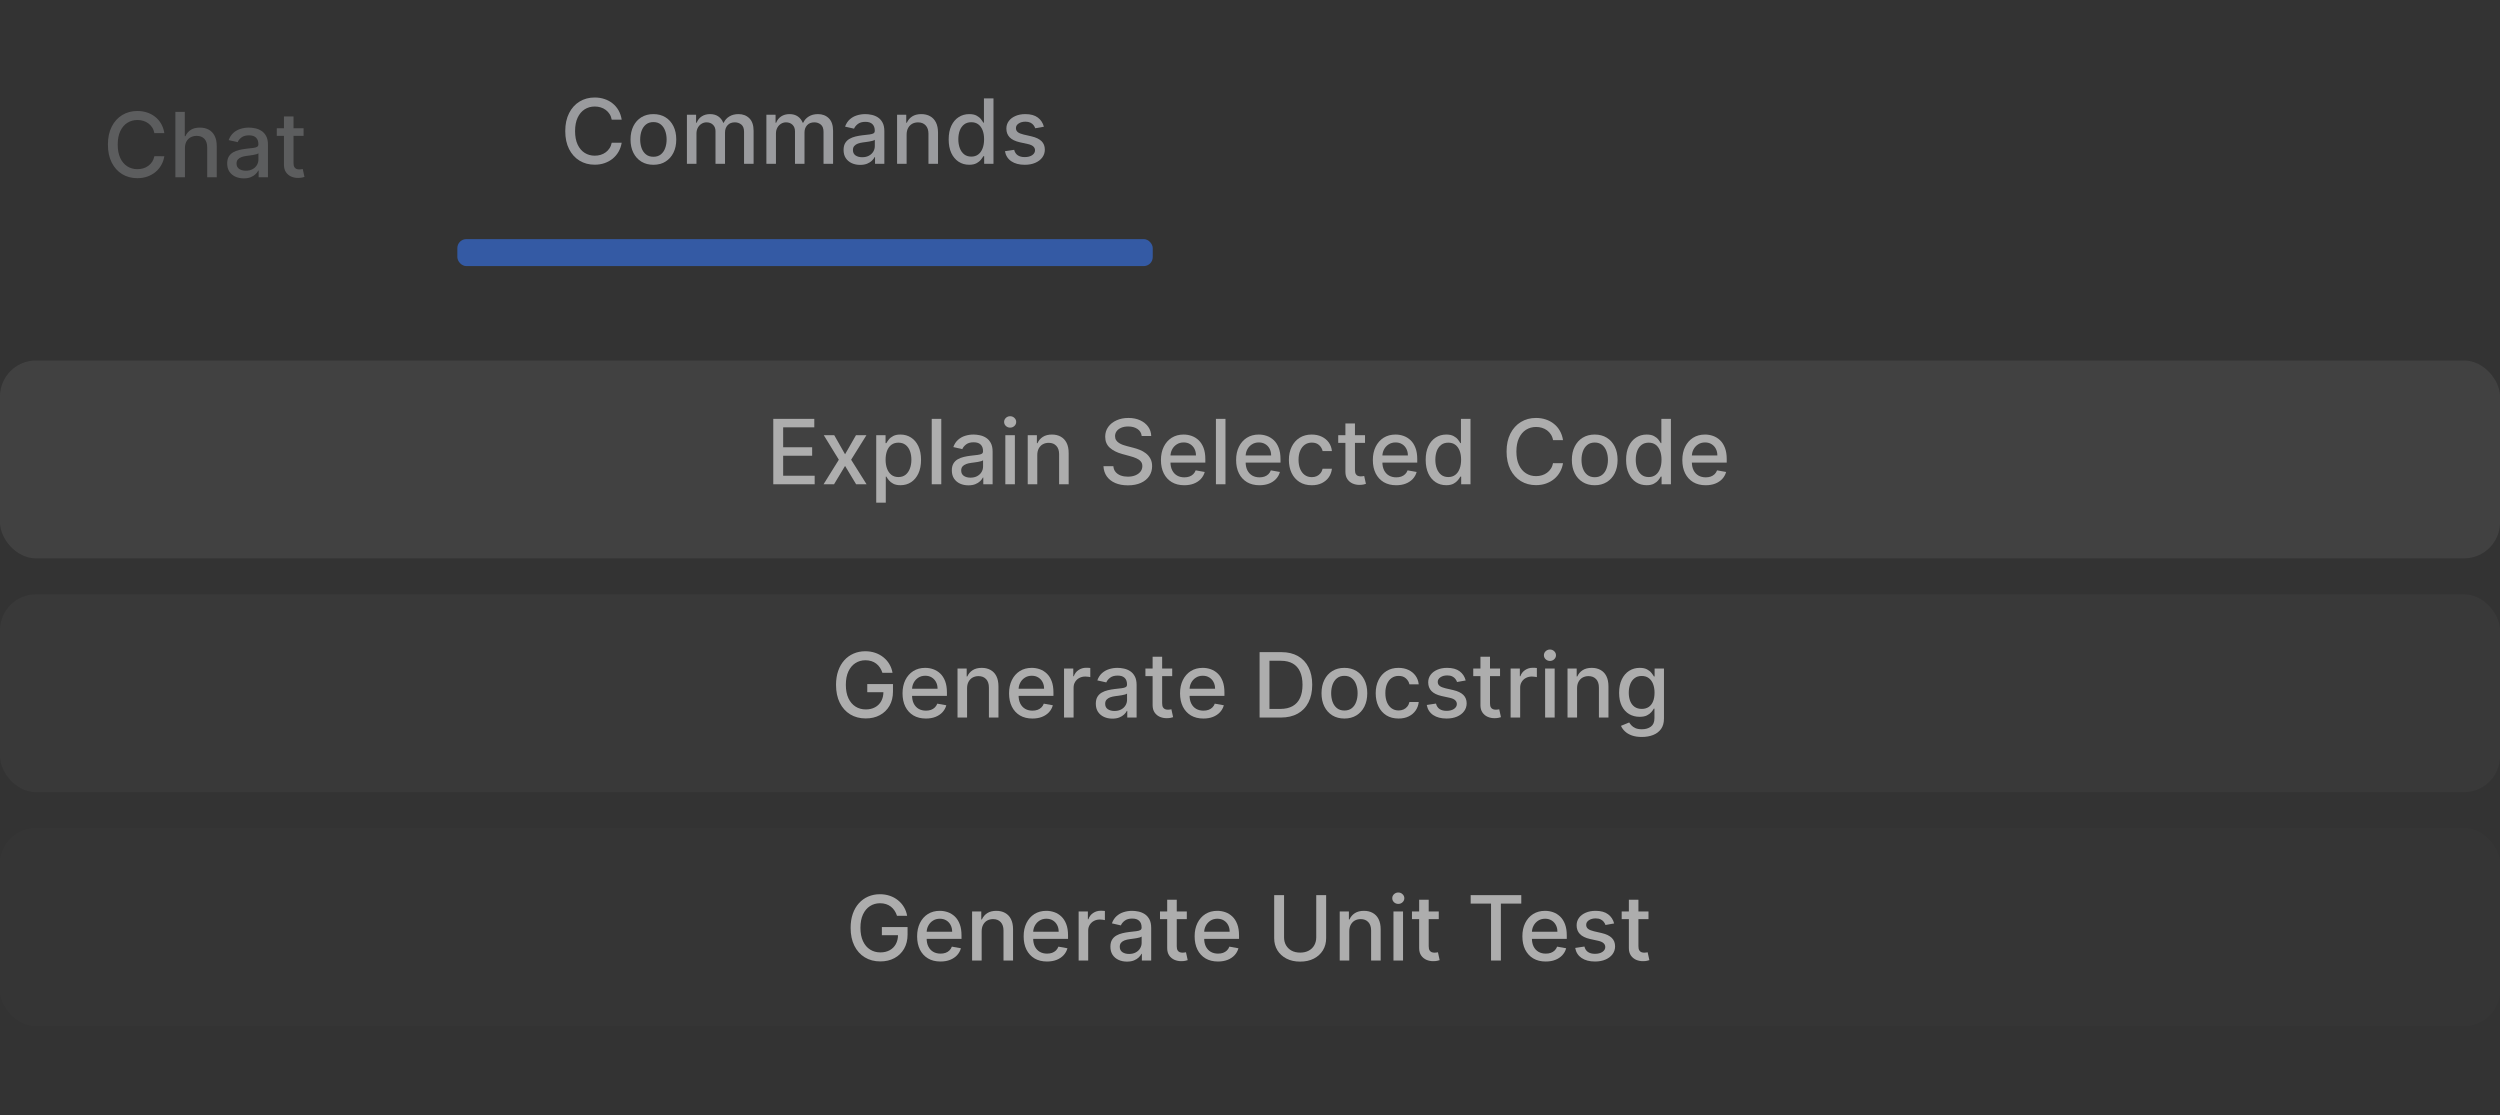 <svg width="278" height="124" viewBox="0 0 278 124" fill="none" xmlns="http://www.w3.org/2000/svg">
<rect x="0" y="0" width="278" height="124" fill="#333333" stroke="none"/>
<g opacity="0.6">
<g opacity="0.4">
<path d="M18.275 14.807H17.167C17.124 14.57 17.045 14.362 16.929 14.182C16.813 14.002 16.671 13.849 16.503 13.724C16.335 13.598 16.146 13.503 15.938 13.44C15.732 13.376 15.513 13.344 15.281 13.344C14.862 13.344 14.487 13.449 14.155 13.66C13.826 13.87 13.566 14.179 13.374 14.586C13.185 14.994 13.09 15.491 13.09 16.078C13.09 16.67 13.185 17.169 13.374 17.576C13.566 17.984 13.828 18.291 14.159 18.5C14.491 18.708 14.863 18.812 15.278 18.812C15.507 18.812 15.725 18.782 15.931 18.72C16.139 18.656 16.328 18.563 16.496 18.439C16.664 18.316 16.806 18.166 16.922 17.988C17.04 17.808 17.122 17.603 17.167 17.371L18.275 17.374C18.216 17.732 18.101 18.061 17.93 18.361C17.762 18.66 17.546 18.918 17.28 19.136C17.018 19.351 16.717 19.518 16.379 19.636C16.04 19.755 15.671 19.814 15.271 19.814C14.641 19.814 14.08 19.665 13.587 19.366C13.095 19.066 12.707 18.636 12.423 18.077C12.141 17.518 12 16.852 12 16.078C12 15.301 12.142 14.635 12.426 14.079C12.71 13.52 13.098 13.091 13.591 12.793C14.083 12.492 14.643 12.342 15.271 12.342C15.656 12.342 16.016 12.398 16.35 12.509C16.686 12.618 16.988 12.779 17.256 12.992C17.523 13.203 17.745 13.461 17.92 13.766C18.095 14.069 18.213 14.416 18.275 14.807Z" fill="#DFE1E6"/>
<path d="M20.564 16.476V19.714H19.503V12.442H20.55V15.148H20.618C20.746 14.854 20.941 14.621 21.204 14.448C21.466 14.275 21.81 14.189 22.233 14.189C22.608 14.189 22.934 14.266 23.214 14.42C23.495 14.573 23.713 14.803 23.867 15.108C24.023 15.412 24.101 15.79 24.101 16.245V19.714H23.04V16.373C23.04 15.973 22.937 15.662 22.731 15.442C22.525 15.22 22.238 15.108 21.871 15.108C21.62 15.108 21.395 15.162 21.197 15.268C21 15.375 20.845 15.531 20.731 15.737C20.62 15.941 20.564 16.187 20.564 16.476Z" fill="#DFE1E6"/>
<path d="M27.106 19.835C26.76 19.835 26.448 19.771 26.168 19.643C25.889 19.513 25.667 19.325 25.504 19.079C25.343 18.832 25.263 18.531 25.263 18.173C25.263 17.865 25.322 17.612 25.44 17.413C25.558 17.214 25.718 17.057 25.92 16.941C26.121 16.825 26.346 16.737 26.594 16.678C26.843 16.619 27.096 16.574 27.354 16.543C27.681 16.505 27.946 16.474 28.15 16.451C28.353 16.425 28.501 16.383 28.594 16.326C28.686 16.27 28.732 16.177 28.732 16.049V16.025C28.732 15.715 28.645 15.474 28.469 15.304C28.297 15.133 28.038 15.048 27.695 15.048C27.338 15.048 27.056 15.127 26.85 15.286C26.646 15.442 26.506 15.616 26.427 15.808L25.43 15.581C25.548 15.249 25.721 14.982 25.948 14.778C26.178 14.572 26.442 14.423 26.74 14.331C27.038 14.236 27.352 14.189 27.681 14.189C27.899 14.189 28.13 14.215 28.373 14.267C28.62 14.317 28.849 14.409 29.062 14.544C29.278 14.679 29.454 14.872 29.591 15.123C29.729 15.371 29.797 15.694 29.797 16.092V19.714H28.761V18.969H28.718C28.649 19.106 28.546 19.241 28.409 19.373C28.272 19.506 28.095 19.616 27.88 19.704C27.664 19.791 27.406 19.835 27.106 19.835ZM27.337 18.983C27.63 18.983 27.881 18.925 28.089 18.809C28.3 18.693 28.46 18.541 28.569 18.354C28.68 18.165 28.736 17.962 28.736 17.747V17.044C28.698 17.082 28.624 17.117 28.515 17.15C28.409 17.181 28.287 17.208 28.15 17.232C28.012 17.253 27.879 17.273 27.748 17.292C27.618 17.309 27.509 17.323 27.422 17.335C27.216 17.361 27.027 17.405 26.857 17.466C26.689 17.528 26.554 17.617 26.452 17.733C26.353 17.846 26.303 17.998 26.303 18.187C26.303 18.45 26.4 18.649 26.594 18.784C26.788 18.916 27.036 18.983 27.337 18.983Z" fill="#DFE1E6"/>
<path d="M33.758 14.26V15.112H30.778V14.26H33.758ZM31.577 12.953H32.639V18.113C32.639 18.319 32.67 18.474 32.731 18.578C32.793 18.68 32.872 18.75 32.969 18.788C33.069 18.823 33.177 18.841 33.293 18.841C33.378 18.841 33.452 18.835 33.516 18.823C33.58 18.811 33.63 18.802 33.666 18.795L33.857 19.672C33.796 19.695 33.708 19.719 33.594 19.743C33.481 19.769 33.339 19.783 33.168 19.785C32.889 19.79 32.629 19.74 32.387 19.636C32.146 19.532 31.95 19.371 31.801 19.153C31.652 18.935 31.577 18.662 31.577 18.333V12.953Z" fill="#DFE1E6"/>
</g>
<path d="M69.132 13.307H68.024C67.982 13.07 67.902 12.862 67.786 12.682C67.67 12.502 67.528 12.349 67.36 12.224C67.192 12.098 67.004 12.003 66.796 11.94C66.59 11.876 66.371 11.844 66.139 11.844C65.72 11.844 65.344 11.949 65.013 12.16C64.684 12.37 64.424 12.679 64.232 13.086C64.042 13.494 63.948 13.991 63.948 14.578C63.948 15.17 64.042 15.669 64.232 16.076C64.424 16.484 64.685 16.791 65.016 17C65.348 17.208 65.721 17.312 66.135 17.312C66.365 17.312 66.583 17.282 66.788 17.22C66.997 17.156 67.185 17.063 67.353 16.939C67.521 16.816 67.663 16.666 67.779 16.488C67.898 16.308 67.979 16.103 68.024 15.871L69.132 15.874C69.073 16.232 68.958 16.561 68.788 16.861C68.62 17.16 68.403 17.418 68.138 17.636C67.875 17.851 67.575 18.018 67.236 18.136C66.897 18.255 66.528 18.314 66.128 18.314C65.498 18.314 64.937 18.165 64.445 17.866C63.952 17.566 63.564 17.136 63.28 16.577C62.998 16.018 62.857 15.352 62.857 14.578C62.857 13.801 62.999 13.135 63.284 12.579C63.568 12.02 63.956 11.591 64.448 11.293C64.941 10.992 65.501 10.842 66.128 10.842C66.514 10.842 66.874 10.898 67.208 11.009C67.544 11.118 67.846 11.279 68.113 11.492C68.381 11.703 68.602 11.961 68.777 12.266C68.952 12.569 69.071 12.916 69.132 13.307Z" fill="#DFE1E6"/>
<path d="M72.658 18.324C72.146 18.324 71.7 18.207 71.319 17.973C70.938 17.738 70.642 17.411 70.431 16.989C70.22 16.568 70.115 16.075 70.115 15.512C70.115 14.946 70.22 14.451 70.431 14.027C70.642 13.604 70.938 13.275 71.319 13.04C71.7 12.806 72.146 12.689 72.658 12.689C73.169 12.689 73.615 12.806 73.996 13.04C74.378 13.275 74.674 13.604 74.884 14.027C75.095 14.451 75.2 14.946 75.2 15.512C75.2 16.075 75.095 16.568 74.884 16.989C74.674 17.411 74.378 17.738 73.996 17.973C73.615 18.207 73.169 18.324 72.658 18.324ZM72.661 17.433C72.993 17.433 73.267 17.346 73.485 17.17C73.703 16.995 73.864 16.762 73.968 16.471C74.075 16.18 74.128 15.859 74.128 15.508C74.128 15.16 74.075 14.841 73.968 14.55C73.864 14.256 73.703 14.02 73.485 13.843C73.267 13.665 72.993 13.576 72.661 13.576C72.327 13.576 72.05 13.665 71.83 13.843C71.612 14.02 71.45 14.256 71.344 14.55C71.24 14.841 71.188 15.16 71.188 15.508C71.188 15.859 71.24 16.18 71.344 16.471C71.45 16.762 71.612 16.995 71.83 17.17C72.05 17.346 72.327 17.433 72.661 17.433Z" fill="#DFE1E6"/>
<path d="M76.385 18.214V12.76H77.405V13.648H77.472C77.586 13.347 77.772 13.113 78.03 12.944C78.288 12.774 78.597 12.689 78.957 12.689C79.321 12.689 79.626 12.774 79.873 12.944C80.121 13.115 80.305 13.349 80.423 13.648H80.48C80.61 13.356 80.817 13.124 81.101 12.951C81.385 12.776 81.724 12.689 82.117 12.689C82.612 12.689 83.015 12.844 83.328 13.154C83.643 13.464 83.8 13.932 83.8 14.557V18.214H82.739V14.656C82.739 14.287 82.638 14.019 82.437 13.854C82.235 13.688 81.995 13.605 81.716 13.605C81.37 13.605 81.101 13.711 80.91 13.925C80.718 14.135 80.622 14.406 80.622 14.738V18.214H79.564V14.589C79.564 14.293 79.471 14.055 79.287 13.875C79.102 13.695 78.862 13.605 78.566 13.605C78.365 13.605 78.179 13.658 78.008 13.765C77.84 13.869 77.704 14.014 77.6 14.201C77.498 14.389 77.447 14.605 77.447 14.851V18.214H76.385Z" fill="#DFE1E6"/>
<path d="M85.223 18.214V12.76H86.243V13.648H86.31C86.424 13.347 86.609 13.113 86.868 12.944C87.126 12.774 87.434 12.689 87.794 12.689C88.159 12.689 88.464 12.774 88.711 12.944C88.959 13.115 89.143 13.349 89.261 13.648H89.318C89.448 13.356 89.655 13.124 89.939 12.951C90.223 12.776 90.562 12.689 90.955 12.689C91.45 12.689 91.853 12.844 92.166 13.154C92.481 13.464 92.638 13.932 92.638 14.557V18.214H91.576V14.656C91.576 14.287 91.476 14.019 91.275 13.854C91.073 13.688 90.833 13.605 90.554 13.605C90.208 13.605 89.939 13.711 89.748 13.925C89.556 14.135 89.46 14.406 89.46 14.738V18.214H88.402V14.589C88.402 14.293 88.309 14.055 88.125 13.875C87.94 13.695 87.7 13.605 87.404 13.605C87.203 13.605 87.017 13.658 86.846 13.765C86.678 13.869 86.542 14.014 86.438 14.201C86.336 14.389 86.285 14.605 86.285 14.851V18.214H85.223Z" fill="#DFE1E6"/>
<path d="M95.649 18.335C95.303 18.335 94.99 18.271 94.711 18.143C94.432 18.013 94.21 17.825 94.047 17.579C93.886 17.332 93.806 17.031 93.806 16.673C93.806 16.365 93.865 16.112 93.983 15.913C94.102 15.714 94.261 15.557 94.463 15.441C94.664 15.325 94.889 15.237 95.137 15.178C95.386 15.119 95.639 15.074 95.897 15.043C96.224 15.005 96.489 14.975 96.693 14.951C96.896 14.925 97.044 14.883 97.136 14.826C97.229 14.77 97.275 14.677 97.275 14.55V14.525C97.275 14.215 97.187 13.974 97.012 13.804C96.839 13.633 96.581 13.548 96.238 13.548C95.881 13.548 95.599 13.627 95.393 13.786C95.189 13.942 95.049 14.116 94.97 14.308L93.972 14.081C94.091 13.749 94.264 13.482 94.491 13.278C94.721 13.072 94.984 12.923 95.283 12.831C95.581 12.736 95.895 12.689 96.224 12.689C96.442 12.689 96.672 12.715 96.916 12.767C97.163 12.817 97.392 12.909 97.605 13.044C97.821 13.179 97.997 13.372 98.134 13.623C98.272 13.871 98.34 14.194 98.34 14.592V18.214H97.303V17.469H97.261C97.192 17.606 97.089 17.741 96.952 17.873C96.815 18.006 96.638 18.116 96.423 18.204C96.207 18.291 95.949 18.335 95.649 18.335ZM95.879 17.483C96.173 17.483 96.424 17.425 96.632 17.309C96.843 17.193 97.003 17.041 97.112 16.854C97.223 16.665 97.279 16.462 97.279 16.247V15.544C97.241 15.582 97.167 15.617 97.058 15.65C96.952 15.681 96.83 15.708 96.693 15.732C96.555 15.753 96.422 15.774 96.291 15.792C96.161 15.809 96.052 15.823 95.965 15.835C95.759 15.861 95.57 15.905 95.4 15.966C95.232 16.028 95.097 16.117 94.995 16.233C94.896 16.346 94.846 16.498 94.846 16.687C94.846 16.95 94.943 17.149 95.137 17.284C95.331 17.416 95.579 17.483 95.879 17.483Z" fill="#DFE1E6"/>
<path d="M100.816 14.976V18.214H99.755V12.76H100.774V13.648H100.841C100.967 13.359 101.163 13.127 101.431 12.951C101.701 12.776 102.04 12.689 102.45 12.689C102.822 12.689 103.147 12.767 103.426 12.923C103.706 13.077 103.922 13.307 104.076 13.612C104.23 13.917 104.307 14.295 104.307 14.745V18.214H103.245V14.873C103.245 14.477 103.142 14.168 102.936 13.946C102.73 13.721 102.448 13.608 102.088 13.608C101.841 13.608 101.623 13.662 101.431 13.768C101.241 13.875 101.091 14.031 100.98 14.237C100.871 14.441 100.816 14.687 100.816 14.976Z" fill="#DFE1E6"/>
<path d="M107.773 18.321C107.333 18.321 106.94 18.208 106.594 17.983C106.251 17.756 105.981 17.433 105.784 17.014C105.59 16.593 105.493 16.087 105.493 15.498C105.493 14.908 105.591 14.404 105.788 13.985C105.987 13.566 106.259 13.245 106.605 13.023C106.95 12.8 107.342 12.689 107.78 12.689C108.119 12.689 108.391 12.746 108.597 12.859C108.805 12.97 108.966 13.101 109.08 13.25C109.196 13.399 109.286 13.53 109.35 13.644H109.414V10.942H110.475V18.214H109.439V17.366H109.35C109.286 17.482 109.194 17.614 109.073 17.763C108.954 17.913 108.791 18.043 108.583 18.154C108.374 18.265 108.105 18.321 107.773 18.321ZM108.007 17.415C108.313 17.415 108.571 17.335 108.782 17.174C108.995 17.011 109.156 16.784 109.265 16.496C109.376 16.207 109.431 15.871 109.431 15.487C109.431 15.108 109.377 14.777 109.268 14.493C109.159 14.209 108.999 13.987 108.789 13.829C108.578 13.67 108.318 13.591 108.007 13.591C107.688 13.591 107.422 13.674 107.208 13.839C106.995 14.005 106.834 14.231 106.725 14.518C106.619 14.804 106.566 15.127 106.566 15.487C106.566 15.852 106.62 16.18 106.729 16.471C106.838 16.762 106.999 16.993 107.212 17.163C107.427 17.331 107.693 17.415 108.007 17.415Z" fill="#DFE1E6"/>
<path d="M116.078 14.091L115.116 14.262C115.076 14.139 115.012 14.022 114.924 13.91C114.839 13.799 114.723 13.708 114.576 13.637C114.429 13.566 114.246 13.53 114.026 13.53C113.725 13.53 113.474 13.598 113.273 13.733C113.072 13.865 112.971 14.037 112.971 14.248C112.971 14.43 113.039 14.577 113.173 14.688C113.308 14.799 113.526 14.89 113.827 14.961L114.693 15.16C115.195 15.276 115.569 15.455 115.816 15.697C116.062 15.938 116.185 16.252 116.185 16.638C116.185 16.964 116.09 17.256 115.901 17.511C115.714 17.765 115.452 17.963 115.116 18.108C114.782 18.252 114.395 18.324 113.955 18.324C113.344 18.324 112.846 18.194 112.46 17.934C112.074 17.671 111.837 17.298 111.749 16.815L112.776 16.659C112.84 16.926 112.971 17.129 113.17 17.266C113.369 17.401 113.628 17.469 113.948 17.469C114.296 17.469 114.574 17.396 114.782 17.252C114.99 17.105 115.095 16.926 115.095 16.716C115.095 16.545 115.031 16.402 114.903 16.286C114.777 16.17 114.584 16.082 114.324 16.023L113.401 15.821C112.892 15.705 112.515 15.52 112.271 15.267C112.03 15.014 111.909 14.693 111.909 14.305C111.909 13.983 111.999 13.701 112.179 13.459C112.359 13.218 112.608 13.03 112.925 12.895C113.242 12.757 113.606 12.689 114.015 12.689C114.605 12.689 115.069 12.817 115.407 13.072C115.746 13.326 115.969 13.665 116.078 14.091Z" fill="#DFE1E6"/>
<rect x="50.857" y="26.589" width="77.327" height="3" rx="1" fill="#3574F0"/>
<g clip-path="url(#clip0_383_477)">
<rect y="40.089" width="278" height="22" rx="4" fill="white" fill-opacity="0.12"/>
<path d="M85.989 53.848V46.575H90.549V47.52H87.087V49.736H90.311V50.677H87.087V52.903H90.591V53.848H85.989Z" fill="white"/>
<path d="M92.767 48.393L93.971 50.517L95.186 48.393H96.347L94.646 51.121L96.361 53.848H95.2L93.971 51.809L92.746 53.848H91.581L93.279 51.121L91.603 48.393H92.767Z" fill="white"/>
<path d="M97.437 55.893V48.393H98.474V49.278H98.563C98.624 49.164 98.713 49.032 98.829 48.883C98.945 48.734 99.106 48.604 99.312 48.493C99.518 48.379 99.79 48.322 100.129 48.322C100.569 48.322 100.962 48.434 101.308 48.656C101.654 48.879 101.925 49.199 102.121 49.618C102.32 50.038 102.419 50.542 102.419 51.131C102.419 51.721 102.321 52.226 102.125 52.648C101.928 53.067 101.658 53.39 101.315 53.617C100.972 53.842 100.58 53.954 100.14 53.954C99.808 53.954 99.537 53.899 99.326 53.788C99.118 53.676 98.955 53.546 98.836 53.397C98.718 53.248 98.627 53.115 98.563 52.999H98.499V55.893H97.437ZM98.478 51.121C98.478 51.504 98.533 51.84 98.645 52.129C98.756 52.418 98.917 52.644 99.128 52.807C99.338 52.968 99.596 53.049 99.902 53.049C100.219 53.049 100.484 52.965 100.697 52.797C100.91 52.626 101.071 52.395 101.18 52.104C101.291 51.813 101.347 51.485 101.347 51.121C101.347 50.761 101.293 50.438 101.184 50.151C101.077 49.865 100.916 49.639 100.701 49.473C100.488 49.307 100.221 49.224 99.902 49.224C99.594 49.224 99.334 49.304 99.121 49.462C98.91 49.621 98.75 49.842 98.641 50.126C98.532 50.41 98.478 50.742 98.478 51.121Z" fill="white"/>
<path d="M104.671 46.575V53.848H103.609V46.575H104.671Z" fill="white"/>
<path d="M107.687 53.969C107.341 53.969 107.029 53.905 106.749 53.777C106.47 53.647 106.248 53.458 106.085 53.212C105.924 52.966 105.844 52.664 105.844 52.307C105.844 51.999 105.903 51.746 106.021 51.547C106.14 51.348 106.299 51.19 106.501 51.074C106.702 50.958 106.927 50.871 107.175 50.812C107.424 50.752 107.677 50.708 107.935 50.677C108.262 50.639 108.527 50.608 108.731 50.584C108.934 50.558 109.082 50.517 109.175 50.46C109.267 50.403 109.313 50.311 109.313 50.183V50.158C109.313 49.848 109.226 49.608 109.05 49.437C108.878 49.267 108.619 49.182 108.276 49.182C107.919 49.182 107.637 49.261 107.431 49.42C107.227 49.576 107.087 49.75 107.008 49.942L106.011 49.714C106.129 49.383 106.302 49.115 106.529 48.912C106.759 48.706 107.023 48.557 107.321 48.464C107.619 48.37 107.933 48.322 108.262 48.322C108.48 48.322 108.711 48.348 108.954 48.4C109.201 48.45 109.43 48.542 109.643 48.677C109.859 48.812 110.035 49.005 110.172 49.256C110.31 49.505 110.378 49.828 110.378 50.226V53.848H109.342V53.102H109.299C109.23 53.239 109.127 53.374 108.99 53.507C108.853 53.639 108.676 53.75 108.461 53.837C108.245 53.925 107.987 53.969 107.687 53.969ZM107.918 53.116C108.211 53.116 108.462 53.058 108.67 52.942C108.881 52.826 109.041 52.675 109.15 52.488C109.261 52.298 109.317 52.096 109.317 51.88V51.177C109.279 51.215 109.205 51.251 109.097 51.284C108.99 51.315 108.868 51.342 108.731 51.366C108.593 51.387 108.46 51.407 108.329 51.426C108.199 51.443 108.09 51.457 108.003 51.469C107.797 51.495 107.609 51.538 107.438 51.6C107.27 51.661 107.135 51.75 107.033 51.866C106.934 51.98 106.884 52.132 106.884 52.321C106.884 52.584 106.981 52.782 107.175 52.917C107.369 53.05 107.617 53.116 107.918 53.116Z" fill="white"/>
<path d="M111.793 53.848V48.393H112.854V53.848H111.793ZM112.329 47.552C112.144 47.552 111.986 47.49 111.853 47.367C111.723 47.242 111.658 47.092 111.658 46.92C111.658 46.744 111.723 46.595 111.853 46.472C111.986 46.347 112.144 46.284 112.329 46.284C112.514 46.284 112.671 46.347 112.801 46.472C112.934 46.595 113 46.744 113 46.92C113 47.092 112.934 47.242 112.801 47.367C112.671 47.49 112.514 47.552 112.329 47.552Z" fill="white"/>
<path d="M115.345 50.609V53.848H114.283V48.393H115.302V49.281H115.37C115.495 48.992 115.692 48.76 115.959 48.585C116.229 48.41 116.569 48.322 116.978 48.322C117.35 48.322 117.675 48.4 117.955 48.557C118.234 48.711 118.451 48.94 118.605 49.246C118.759 49.551 118.835 49.929 118.835 50.378V53.848H117.774V50.506C117.774 50.111 117.671 49.802 117.465 49.579C117.259 49.355 116.976 49.242 116.616 49.242C116.37 49.242 116.151 49.295 115.959 49.402C115.77 49.508 115.619 49.665 115.508 49.871C115.399 50.074 115.345 50.32 115.345 50.609Z" fill="white"/>
<path d="M126.958 48.486C126.92 48.15 126.764 47.889 126.489 47.704C126.214 47.517 125.869 47.424 125.452 47.424C125.154 47.424 124.896 47.471 124.678 47.566C124.46 47.658 124.291 47.786 124.17 47.949C124.052 48.11 123.993 48.294 123.993 48.5C123.993 48.673 124.033 48.822 124.113 48.947C124.196 49.073 124.304 49.178 124.437 49.263C124.571 49.346 124.716 49.416 124.87 49.473C125.024 49.527 125.172 49.572 125.314 49.608L126.024 49.792C126.256 49.849 126.494 49.926 126.738 50.023C126.982 50.12 127.208 50.248 127.416 50.407C127.624 50.565 127.792 50.762 127.92 50.996C128.05 51.231 128.115 51.511 128.115 51.838C128.115 52.25 128.009 52.616 127.796 52.935C127.585 53.255 127.279 53.507 126.876 53.692C126.476 53.876 125.992 53.969 125.424 53.969C124.879 53.969 124.408 53.882 124.01 53.709C123.613 53.536 123.301 53.291 123.076 52.974C122.852 52.655 122.727 52.276 122.704 51.838H123.804C123.826 52.101 123.911 52.32 124.06 52.495C124.212 52.668 124.405 52.797 124.639 52.882C124.876 52.965 125.135 53.006 125.417 53.006C125.727 53.006 126.003 52.958 126.244 52.861C126.488 52.761 126.68 52.624 126.819 52.449C126.959 52.271 127.029 52.064 127.029 51.827C127.029 51.612 126.967 51.435 126.844 51.298C126.723 51.161 126.559 51.047 126.351 50.957C126.145 50.867 125.911 50.788 125.651 50.719L124.792 50.485C124.209 50.326 123.748 50.093 123.407 49.785C123.068 49.478 122.899 49.07 122.899 48.564C122.899 48.145 123.013 47.779 123.24 47.467C123.467 47.154 123.775 46.911 124.163 46.739C124.551 46.563 124.989 46.476 125.477 46.476C125.969 46.476 126.404 46.562 126.78 46.735C127.159 46.908 127.457 47.146 127.675 47.449C127.893 47.749 128.007 48.095 128.016 48.486H126.958Z" fill="white"/>
<path d="M131.692 53.958C131.155 53.958 130.692 53.843 130.304 53.614C129.918 53.382 129.62 53.056 129.409 52.637C129.201 52.215 129.097 51.722 129.097 51.156C129.097 50.597 129.201 50.105 129.409 49.679C129.62 49.253 129.913 48.92 130.29 48.681C130.668 48.442 131.111 48.322 131.618 48.322C131.926 48.322 132.224 48.373 132.513 48.475C132.802 48.577 133.061 48.737 133.29 48.954C133.52 49.172 133.701 49.455 133.834 49.803C133.966 50.149 134.033 50.569 134.033 51.064V51.44H129.697V50.645H132.992C132.992 50.365 132.935 50.118 132.822 49.903C132.708 49.685 132.548 49.513 132.342 49.388C132.139 49.262 131.9 49.199 131.625 49.199C131.327 49.199 131.066 49.273 130.844 49.42C130.623 49.564 130.453 49.753 130.332 49.988C130.214 50.22 130.155 50.472 130.155 50.744V51.366C130.155 51.73 130.219 52.04 130.347 52.296C130.477 52.552 130.658 52.747 130.89 52.882C131.122 53.014 131.393 53.081 131.703 53.081C131.904 53.081 132.088 53.052 132.253 52.996C132.419 52.936 132.562 52.849 132.683 52.733C132.804 52.617 132.896 52.474 132.96 52.303L133.965 52.484C133.885 52.78 133.74 53.039 133.532 53.262C133.326 53.482 133.067 53.654 132.754 53.777C132.444 53.898 132.09 53.958 131.692 53.958Z" fill="white"/>
<path d="M136.272 46.575V53.848H135.211V46.575H136.272Z" fill="white"/>
<path d="M140.052 53.958C139.514 53.958 139.052 53.843 138.663 53.614C138.277 53.382 137.979 53.056 137.768 52.637C137.56 52.215 137.456 51.722 137.456 51.156C137.456 50.597 137.56 50.105 137.768 49.679C137.979 49.253 138.273 48.92 138.649 48.681C139.028 48.442 139.471 48.322 139.977 48.322C140.285 48.322 140.583 48.373 140.872 48.475C141.161 48.577 141.42 48.737 141.65 48.954C141.879 49.172 142.061 49.455 142.193 49.803C142.326 50.149 142.392 50.569 142.392 51.064V51.44H138.056V50.645H141.351C141.351 50.365 141.295 50.118 141.181 49.903C141.067 49.685 140.908 49.513 140.702 49.388C140.498 49.262 140.259 49.199 139.984 49.199C139.686 49.199 139.426 49.273 139.203 49.42C138.983 49.564 138.812 49.753 138.692 49.988C138.573 50.22 138.514 50.472 138.514 50.744V51.366C138.514 51.73 138.578 52.04 138.706 52.296C138.836 52.552 139.017 52.747 139.249 52.882C139.481 53.014 139.752 53.081 140.062 53.081C140.264 53.081 140.447 53.052 140.613 52.996C140.779 52.936 140.922 52.849 141.043 52.733C141.163 52.617 141.256 52.474 141.32 52.303L142.324 52.484C142.244 52.78 142.1 53.039 141.891 53.262C141.685 53.482 141.426 53.654 141.114 53.777C140.803 53.898 140.449 53.958 140.052 53.958Z" fill="white"/>
<path d="M145.868 53.958C145.34 53.958 144.885 53.838 144.504 53.599C144.125 53.358 143.834 53.025 143.63 52.601C143.427 52.178 143.325 51.692 143.325 51.145C143.325 50.592 143.429 50.103 143.638 49.679C143.846 49.253 144.139 48.92 144.518 48.681C144.897 48.442 145.343 48.322 145.857 48.322C146.271 48.322 146.641 48.399 146.965 48.553C147.289 48.705 147.551 48.918 147.75 49.192C147.951 49.467 148.071 49.788 148.108 50.155H147.075C147.018 49.899 146.888 49.679 146.684 49.494C146.483 49.309 146.213 49.217 145.875 49.217C145.579 49.217 145.32 49.295 145.097 49.452C144.877 49.605 144.705 49.826 144.582 50.112C144.459 50.396 144.397 50.732 144.397 51.121C144.397 51.518 144.458 51.862 144.579 52.15C144.699 52.439 144.87 52.663 145.09 52.822C145.312 52.98 145.574 53.059 145.875 53.059C146.076 53.059 146.258 53.023 146.422 52.949C146.587 52.874 146.726 52.766 146.837 52.626C146.951 52.487 147.03 52.319 147.075 52.122H148.108C148.071 52.475 147.956 52.79 147.764 53.067C147.572 53.344 147.315 53.561 146.993 53.72C146.674 53.879 146.299 53.958 145.868 53.958Z" fill="white"/>
<path d="M151.79 48.393V49.246H148.811V48.393H151.79ZM149.61 47.087H150.671V52.246C150.671 52.452 150.702 52.607 150.764 52.712C150.825 52.813 150.905 52.883 151.002 52.921C151.101 52.956 151.209 52.974 151.325 52.974C151.41 52.974 151.485 52.968 151.549 52.956C151.612 52.945 151.662 52.935 151.698 52.928L151.889 53.805C151.828 53.829 151.74 53.853 151.627 53.876C151.513 53.902 151.371 53.916 151.201 53.919C150.921 53.924 150.661 53.874 150.419 53.77C150.178 53.666 149.983 53.505 149.833 53.287C149.684 53.069 149.61 52.795 149.61 52.467V47.087Z" fill="white"/>
<path d="M155.257 53.958C154.719 53.958 154.257 53.843 153.868 53.614C153.482 53.382 153.184 53.056 152.973 52.637C152.765 52.215 152.661 51.722 152.661 51.156C152.661 50.597 152.765 50.105 152.973 49.679C153.184 49.253 153.478 48.92 153.854 48.681C154.233 48.442 154.676 48.322 155.182 48.322C155.49 48.322 155.788 48.373 156.077 48.475C156.366 48.577 156.625 48.737 156.855 48.954C157.084 49.172 157.266 49.455 157.398 49.803C157.531 50.149 157.597 50.569 157.597 51.064V51.44H153.261V50.645H156.557C156.557 50.365 156.5 50.118 156.386 49.903C156.272 49.685 156.113 49.513 155.907 49.388C155.703 49.262 155.464 49.199 155.189 49.199C154.891 49.199 154.631 49.273 154.408 49.42C154.188 49.564 154.017 49.753 153.897 49.988C153.778 50.22 153.719 50.472 153.719 50.744V51.366C153.719 51.73 153.783 52.04 153.911 52.296C154.041 52.552 154.222 52.747 154.454 52.882C154.686 53.014 154.957 53.081 155.267 53.081C155.469 53.081 155.652 53.052 155.818 52.996C155.984 52.936 156.127 52.849 156.248 52.733C156.368 52.617 156.461 52.474 156.525 52.303L157.53 52.484C157.449 52.78 157.305 53.039 157.096 53.262C156.89 53.482 156.631 53.654 156.319 53.777C156.008 53.898 155.655 53.958 155.257 53.958Z" fill="white"/>
<path d="M160.817 53.954C160.377 53.954 159.984 53.842 159.638 53.617C159.295 53.39 159.025 53.067 158.828 52.648C158.634 52.226 158.537 51.721 158.537 51.131C158.537 50.542 158.635 50.038 158.832 49.618C159.031 49.199 159.303 48.879 159.649 48.656C159.994 48.434 160.386 48.322 160.824 48.322C161.163 48.322 161.435 48.379 161.641 48.493C161.849 48.604 162.01 48.734 162.124 48.883C162.24 49.032 162.33 49.164 162.394 49.278H162.458V46.575H163.519V53.848H162.483V52.999H162.394C162.33 53.115 162.237 53.248 162.117 53.397C161.998 53.546 161.835 53.676 161.627 53.788C161.418 53.899 161.148 53.954 160.817 53.954ZM161.051 53.049C161.357 53.049 161.615 52.968 161.826 52.807C162.039 52.644 162.2 52.418 162.309 52.129C162.42 51.84 162.475 51.504 162.475 51.121C162.475 50.742 162.421 50.41 162.312 50.126C162.203 49.842 162.043 49.621 161.833 49.462C161.622 49.304 161.362 49.224 161.051 49.224C160.732 49.224 160.465 49.307 160.252 49.473C160.039 49.639 159.878 49.865 159.769 50.151C159.663 50.438 159.61 50.761 159.61 51.121C159.61 51.485 159.664 51.813 159.773 52.104C159.882 52.395 160.043 52.626 160.256 52.797C160.471 52.965 160.737 53.049 161.051 53.049Z" fill="white"/>
<path d="M173.807 48.94H172.699C172.657 48.703 172.577 48.495 172.461 48.315C172.345 48.135 172.203 47.983 172.035 47.857C171.867 47.732 171.679 47.637 171.47 47.573C171.264 47.509 171.045 47.477 170.813 47.477C170.394 47.477 170.019 47.583 169.688 47.793C169.359 48.004 169.098 48.313 168.907 48.72C168.717 49.127 168.622 49.624 168.622 50.212C168.622 50.803 168.717 51.303 168.907 51.71C169.098 52.117 169.36 52.425 169.691 52.633C170.023 52.842 170.396 52.946 170.81 52.946C171.04 52.946 171.257 52.915 171.463 52.853C171.672 52.79 171.86 52.696 172.028 52.573C172.196 52.45 172.338 52.3 172.454 52.122C172.572 51.942 172.654 51.736 172.699 51.504L173.807 51.508C173.748 51.865 173.633 52.194 173.463 52.495C173.295 52.793 173.078 53.051 172.813 53.269C172.55 53.484 172.249 53.651 171.911 53.77C171.572 53.888 171.203 53.947 170.803 53.947C170.173 53.947 169.612 53.798 169.12 53.5C168.627 53.199 168.239 52.77 167.955 52.211C167.673 51.652 167.532 50.986 167.532 50.212C167.532 49.435 167.674 48.769 167.958 48.212C168.242 47.654 168.631 47.225 169.123 46.927C169.616 46.626 170.175 46.476 170.803 46.476C171.189 46.476 171.549 46.531 171.882 46.643C172.219 46.752 172.52 46.913 172.788 47.126C173.055 47.336 173.277 47.594 173.452 47.9C173.627 48.203 173.746 48.55 173.807 48.94Z" fill="white"/>
<path d="M177.332 53.958C176.821 53.958 176.375 53.841 175.994 53.606C175.613 53.372 175.317 53.044 175.106 52.623C174.895 52.201 174.79 51.709 174.79 51.145C174.79 50.58 174.895 50.085 175.106 49.661C175.317 49.237 175.613 48.908 175.994 48.674C176.375 48.44 176.821 48.322 177.332 48.322C177.844 48.322 178.29 48.44 178.671 48.674C179.052 48.908 179.348 49.237 179.559 49.661C179.77 50.085 179.875 50.58 179.875 51.145C179.875 51.709 179.77 52.201 179.559 52.623C179.348 53.044 179.052 53.372 178.671 53.606C178.29 53.841 177.844 53.958 177.332 53.958ZM177.336 53.067C177.667 53.067 177.942 52.979 178.16 52.804C178.378 52.629 178.539 52.395 178.643 52.104C178.749 51.813 178.803 51.492 178.803 51.142C178.803 50.794 178.749 50.474 178.643 50.183C178.539 49.889 178.378 49.654 178.16 49.476C177.942 49.299 177.667 49.21 177.336 49.21C177.002 49.21 176.725 49.299 176.505 49.476C176.287 49.654 176.125 49.889 176.019 50.183C175.914 50.474 175.862 50.794 175.862 51.142C175.862 51.492 175.914 51.813 176.019 52.104C176.125 52.395 176.287 52.629 176.505 52.804C176.725 52.979 177.002 53.067 177.336 53.067Z" fill="white"/>
<path d="M183.102 53.954C182.662 53.954 182.269 53.842 181.923 53.617C181.58 53.39 181.31 53.067 181.114 52.648C180.919 52.226 180.822 51.721 180.822 51.131C180.822 50.542 180.921 50.038 181.117 49.618C181.316 49.199 181.588 48.879 181.934 48.656C182.28 48.434 182.671 48.322 183.109 48.322C183.448 48.322 183.72 48.379 183.926 48.493C184.134 48.604 184.295 48.734 184.409 48.883C184.525 49.032 184.615 49.164 184.679 49.278H184.743V46.575H185.805V53.848H184.768V52.999H184.679C184.615 53.115 184.523 53.248 184.402 53.397C184.284 53.546 184.12 53.676 183.912 53.788C183.704 53.899 183.434 53.954 183.102 53.954ZM183.337 53.049C183.642 53.049 183.9 52.968 184.111 52.807C184.324 52.644 184.485 52.418 184.594 52.129C184.705 51.84 184.761 51.504 184.761 51.121C184.761 50.742 184.706 50.41 184.597 50.126C184.488 49.842 184.329 49.621 184.118 49.462C183.907 49.304 183.647 49.224 183.337 49.224C183.017 49.224 182.751 49.307 182.538 49.473C182.324 49.639 182.164 49.865 182.055 50.151C181.948 50.438 181.895 50.761 181.895 51.121C181.895 51.485 181.949 51.813 182.058 52.104C182.167 52.395 182.328 52.626 182.541 52.797C182.757 52.965 183.022 53.049 183.337 53.049Z" fill="white"/>
<path d="M189.671 53.958C189.133 53.958 188.671 53.843 188.282 53.614C187.897 53.382 187.598 53.056 187.388 52.637C187.179 52.215 187.075 51.722 187.075 51.156C187.075 50.597 187.179 50.105 187.388 49.679C187.598 49.253 187.892 48.92 188.268 48.681C188.647 48.442 189.09 48.322 189.596 48.322C189.904 48.322 190.202 48.373 190.491 48.475C190.78 48.577 191.039 48.737 191.269 48.954C191.499 49.172 191.68 49.455 191.812 49.803C191.945 50.149 192.011 50.569 192.011 51.064V51.44H187.675V50.645H190.971C190.971 50.365 190.914 50.118 190.8 49.903C190.687 49.685 190.527 49.513 190.321 49.388C190.117 49.262 189.878 49.199 189.603 49.199C189.305 49.199 189.045 49.273 188.822 49.42C188.602 49.564 188.432 49.753 188.311 49.988C188.192 50.22 188.133 50.472 188.133 50.744V51.366C188.133 51.73 188.197 52.04 188.325 52.296C188.455 52.552 188.636 52.747 188.868 52.882C189.1 53.014 189.371 53.081 189.682 53.081C189.883 53.081 190.066 53.052 190.232 52.996C190.398 52.936 190.541 52.849 190.662 52.733C190.782 52.617 190.875 52.474 190.939 52.303L191.944 52.484C191.863 52.78 191.719 53.039 191.51 53.262C191.304 53.482 191.045 53.654 190.733 53.777C190.423 53.898 190.069 53.958 189.671 53.958Z" fill="white"/>
</g>
<g clip-path="url(#clip1_383_477)">
<rect y="66.089" width="278" height="22" rx="4" fill="white" fill-opacity="0.05"/>
<path d="M98.124 74.816C98.055 74.6 97.963 74.408 97.847 74.237C97.733 74.064 97.597 73.918 97.438 73.797C97.279 73.674 97.098 73.58 96.895 73.516C96.694 73.452 96.472 73.42 96.231 73.42C95.821 73.42 95.452 73.526 95.123 73.736C94.794 73.947 94.533 74.256 94.342 74.663C94.152 75.068 94.058 75.564 94.058 76.151C94.058 76.741 94.153 77.239 94.345 77.646C94.537 78.053 94.8 78.362 95.133 78.573C95.467 78.784 95.847 78.889 96.273 78.889C96.669 78.889 97.013 78.809 97.307 78.648C97.603 78.487 97.831 78.259 97.992 77.966C98.156 77.67 98.237 77.322 98.237 76.922L98.521 76.975H96.44V76.07H99.299V76.897C99.299 77.508 99.169 78.038 98.908 78.488C98.65 78.935 98.293 79.281 97.836 79.525C97.381 79.769 96.861 79.891 96.273 79.891C95.615 79.891 95.038 79.739 94.54 79.436C94.046 79.133 93.66 78.703 93.383 78.147C93.106 77.588 92.967 76.925 92.967 76.158C92.967 75.578 93.048 75.057 93.209 74.596C93.37 74.134 93.596 73.742 93.887 73.42C94.181 73.096 94.525 72.849 94.92 72.678C95.318 72.505 95.753 72.419 96.224 72.419C96.617 72.419 96.982 72.477 97.321 72.593C97.662 72.709 97.965 72.874 98.23 73.087C98.498 73.3 98.719 73.553 98.894 73.847C99.069 74.138 99.188 74.461 99.249 74.816H98.124Z" fill="white"/>
<path d="M102.958 79.901C102.42 79.901 101.957 79.786 101.569 79.557C101.183 79.325 100.885 78.999 100.674 78.58C100.466 78.159 100.362 77.665 100.362 77.099C100.362 76.541 100.466 76.048 100.674 75.622C100.885 75.196 101.178 74.863 101.555 74.624C101.934 74.385 102.376 74.266 102.883 74.266C103.191 74.266 103.489 74.316 103.778 74.418C104.067 74.52 104.326 74.68 104.556 74.898C104.785 75.115 104.966 75.398 105.099 75.746C105.231 76.092 105.298 76.512 105.298 77.007V77.383H100.962V76.588H104.257C104.257 76.309 104.2 76.061 104.087 75.846C103.973 75.628 103.813 75.456 103.607 75.331C103.404 75.205 103.165 75.143 102.89 75.143C102.592 75.143 102.331 75.216 102.109 75.363C101.889 75.507 101.718 75.697 101.597 75.931C101.479 76.163 101.42 76.415 101.42 76.687V77.309C101.42 77.673 101.484 77.984 101.612 78.239C101.742 78.495 101.923 78.69 102.155 78.825C102.387 78.958 102.658 79.024 102.968 79.024C103.169 79.024 103.353 78.996 103.519 78.939C103.684 78.88 103.828 78.792 103.948 78.676C104.069 78.56 104.161 78.417 104.225 78.246L105.23 78.427C105.15 78.723 105.005 78.983 104.797 79.205C104.591 79.425 104.332 79.597 104.019 79.72C103.709 79.841 103.355 79.901 102.958 79.901Z" fill="white"/>
<path d="M107.538 76.552V79.791H106.476V74.337H107.495V75.224H107.562C107.688 74.936 107.884 74.704 108.152 74.528C108.422 74.353 108.762 74.266 109.171 74.266C109.543 74.266 109.868 74.344 110.148 74.5C110.427 74.654 110.644 74.883 110.798 75.189C110.951 75.494 111.028 75.872 111.028 76.322V79.791H109.967V76.45C109.967 76.054 109.864 75.745 109.658 75.523C109.452 75.298 109.169 75.185 108.809 75.185C108.563 75.185 108.344 75.239 108.152 75.345C107.963 75.452 107.812 75.608 107.701 75.814C107.592 76.017 107.538 76.264 107.538 76.552Z" fill="white"/>
<path d="M114.803 79.901C114.266 79.901 113.803 79.786 113.415 79.557C113.029 79.325 112.731 78.999 112.52 78.58C112.312 78.159 112.207 77.665 112.207 77.099C112.207 76.541 112.312 76.048 112.52 75.622C112.731 75.196 113.024 74.863 113.401 74.624C113.779 74.385 114.222 74.266 114.729 74.266C115.036 74.266 115.335 74.316 115.624 74.418C115.912 74.52 116.172 74.68 116.401 74.898C116.631 75.115 116.812 75.398 116.945 75.746C117.077 76.092 117.143 76.512 117.143 77.007V77.383H112.807V76.588H116.103C116.103 76.309 116.046 76.061 115.932 75.846C115.819 75.628 115.659 75.456 115.453 75.331C115.249 75.205 115.01 75.143 114.736 75.143C114.437 75.143 114.177 75.216 113.955 75.363C113.734 75.507 113.564 75.697 113.443 75.931C113.325 76.163 113.266 76.415 113.266 76.687V77.309C113.266 77.673 113.33 77.984 113.457 78.239C113.588 78.495 113.769 78.69 114.001 78.825C114.233 78.958 114.504 79.024 114.814 79.024C115.015 79.024 115.199 78.996 115.364 78.939C115.53 78.88 115.673 78.792 115.794 78.676C115.915 78.56 116.007 78.417 116.071 78.246L117.076 78.427C116.995 78.723 116.851 78.983 116.643 79.205C116.437 79.425 116.178 79.597 115.865 79.72C115.555 79.841 115.201 79.901 114.803 79.901Z" fill="white"/>
<path d="M118.322 79.791V74.337H119.348V75.203H119.405C119.504 74.909 119.679 74.679 119.93 74.511C120.183 74.34 120.47 74.255 120.79 74.255C120.856 74.255 120.934 74.257 121.024 74.262C121.116 74.267 121.188 74.273 121.241 74.28V75.295C121.198 75.284 121.122 75.27 121.013 75.256C120.904 75.24 120.795 75.231 120.687 75.231C120.436 75.231 120.212 75.285 120.015 75.391C119.821 75.495 119.667 75.641 119.554 75.828C119.44 76.013 119.383 76.223 119.383 76.46V79.791H118.322Z" fill="white"/>
<path d="M123.698 79.912C123.352 79.912 123.04 79.848 122.76 79.72C122.481 79.59 122.26 79.402 122.096 79.155C121.935 78.909 121.855 78.607 121.855 78.25C121.855 77.942 121.914 77.689 122.032 77.49C122.151 77.291 122.311 77.134 122.512 77.018C122.713 76.902 122.938 76.814 123.187 76.755C123.435 76.696 123.688 76.651 123.947 76.62C124.273 76.582 124.538 76.551 124.742 76.528C124.946 76.502 125.094 76.46 125.186 76.403C125.278 76.347 125.324 76.254 125.324 76.126V76.102C125.324 75.791 125.237 75.551 125.062 75.381C124.889 75.21 124.631 75.125 124.287 75.125C123.93 75.125 123.648 75.204 123.442 75.363C123.239 75.519 123.098 75.693 123.02 75.885L122.022 75.658C122.14 75.326 122.313 75.059 122.54 74.855C122.77 74.649 123.034 74.5 123.332 74.408C123.63 74.313 123.944 74.266 124.273 74.266C124.491 74.266 124.722 74.292 124.966 74.344C125.212 74.393 125.442 74.486 125.655 74.621C125.87 74.756 126.046 74.948 126.184 75.2C126.321 75.448 126.39 75.771 126.39 76.169V79.791H125.353V79.045H125.31C125.241 79.183 125.139 79.318 125.001 79.45C124.864 79.583 124.688 79.693 124.472 79.78C124.257 79.868 123.999 79.912 123.698 79.912ZM123.929 79.06C124.222 79.06 124.473 79.002 124.682 78.886C124.892 78.77 125.052 78.618 125.161 78.431C125.272 78.242 125.328 78.039 125.328 77.824V77.121C125.29 77.159 125.217 77.194 125.108 77.227C125.001 77.258 124.879 77.285 124.742 77.309C124.605 77.33 124.471 77.35 124.341 77.369C124.21 77.386 124.102 77.4 124.014 77.412C123.808 77.438 123.62 77.482 123.449 77.543C123.281 77.605 123.146 77.694 123.045 77.81C122.945 77.923 122.895 78.075 122.895 78.264C122.895 78.527 122.992 78.726 123.187 78.861C123.381 78.993 123.628 79.06 123.929 79.06Z" fill="white"/>
<path d="M130.35 74.337V75.189H127.371V74.337H130.35ZM128.17 73.03H129.231V78.189C129.231 78.395 129.262 78.551 129.324 78.655C129.385 78.757 129.465 78.826 129.562 78.864C129.661 78.9 129.769 78.918 129.885 78.918C129.97 78.918 130.045 78.912 130.109 78.9C130.173 78.888 130.222 78.879 130.258 78.871L130.45 79.749C130.388 79.772 130.3 79.796 130.187 79.82C130.073 79.846 129.931 79.86 129.761 79.862C129.481 79.867 129.221 79.817 128.979 79.713C128.738 79.609 128.543 79.448 128.393 79.23C128.244 79.012 128.17 78.739 128.17 78.41V73.03Z" fill="white"/>
<path d="M133.817 79.901C133.279 79.901 132.817 79.786 132.428 79.557C132.043 79.325 131.744 78.999 131.534 78.58C131.325 78.159 131.221 77.665 131.221 77.099C131.221 76.541 131.325 76.048 131.534 75.622C131.744 75.196 132.038 74.863 132.414 74.624C132.793 74.385 133.236 74.266 133.742 74.266C134.05 74.266 134.348 74.316 134.637 74.418C134.926 74.52 135.185 74.68 135.415 74.898C135.645 75.115 135.826 75.398 135.958 75.746C136.091 76.092 136.157 76.512 136.157 77.007V77.383H131.821V76.588H135.117C135.117 76.309 135.06 76.061 134.946 75.846C134.833 75.628 134.673 75.456 134.467 75.331C134.263 75.205 134.024 75.143 133.749 75.143C133.451 75.143 133.191 75.216 132.968 75.363C132.748 75.507 132.578 75.697 132.457 75.931C132.338 76.163 132.279 76.415 132.279 76.687V77.309C132.279 77.673 132.343 77.984 132.471 78.239C132.601 78.495 132.782 78.69 133.014 78.825C133.246 78.958 133.517 79.024 133.828 79.024C134.029 79.024 134.212 78.996 134.378 78.939C134.544 78.88 134.687 78.792 134.808 78.676C134.928 78.56 135.021 78.417 135.085 78.246L136.09 78.427C136.009 78.723 135.865 78.983 135.656 79.205C135.45 79.425 135.191 79.597 134.879 79.72C134.569 79.841 134.215 79.901 133.817 79.901Z" fill="white"/>
<path d="M142.421 79.791H140.067V72.518H142.496C143.208 72.518 143.82 72.664 144.332 72.955C144.843 73.244 145.235 73.659 145.507 74.202C145.782 74.741 145.919 75.389 145.919 76.144C145.919 76.902 145.781 77.553 145.504 78.097C145.229 78.642 144.831 79.061 144.311 79.354C143.79 79.645 143.16 79.791 142.421 79.791ZM141.164 78.832H142.361C142.915 78.832 143.375 78.728 143.742 78.52C144.109 78.309 144.384 78.005 144.566 77.607C144.748 77.207 144.84 76.719 144.84 76.144C144.84 75.573 144.748 75.089 144.566 74.692C144.386 74.294 144.118 73.992 143.76 73.786C143.403 73.58 142.959 73.477 142.428 73.477H141.164V78.832Z" fill="white"/>
<path d="M149.496 79.901C148.985 79.901 148.538 79.784 148.157 79.55C147.776 79.315 147.48 78.987 147.269 78.566C147.059 78.144 146.953 77.652 146.953 77.089C146.953 76.523 147.059 76.028 147.269 75.604C147.48 75.18 147.776 74.852 148.157 74.617C148.538 74.383 148.985 74.266 149.496 74.266C150.007 74.266 150.454 74.383 150.835 74.617C151.216 74.852 151.512 75.18 151.723 75.604C151.933 76.028 152.039 76.523 152.039 77.089C152.039 77.652 151.933 78.144 151.723 78.566C151.512 78.987 151.216 79.315 150.835 79.55C150.454 79.784 150.007 79.901 149.496 79.901ZM149.5 79.01C149.831 79.01 150.106 78.922 150.323 78.747C150.541 78.572 150.702 78.339 150.806 78.047C150.913 77.756 150.966 77.436 150.966 77.085C150.966 76.737 150.913 76.418 150.806 76.126C150.702 75.833 150.541 75.597 150.323 75.42C150.106 75.242 149.831 75.153 149.5 75.153C149.166 75.153 148.889 75.242 148.669 75.42C148.451 75.597 148.289 75.833 148.182 76.126C148.078 76.418 148.026 76.737 148.026 77.085C148.026 77.436 148.078 77.756 148.182 78.047C148.289 78.339 148.451 78.572 148.669 78.747C148.889 78.922 149.166 79.01 149.5 79.01Z" fill="white"/>
<path d="M155.521 79.901C154.994 79.901 154.539 79.782 154.158 79.543C153.779 79.301 153.488 78.968 153.284 78.545C153.081 78.121 152.979 77.636 152.979 77.089C152.979 76.535 153.083 76.046 153.291 75.622C153.5 75.196 153.793 74.863 154.172 74.624C154.551 74.385 154.997 74.266 155.511 74.266C155.925 74.266 156.294 74.343 156.619 74.496C156.943 74.648 157.205 74.861 157.404 75.136C157.605 75.41 157.724 75.731 157.762 76.098H156.729C156.672 75.842 156.542 75.622 156.338 75.437C156.137 75.253 155.867 75.16 155.529 75.16C155.233 75.16 154.973 75.239 154.751 75.395C154.531 75.549 154.359 75.769 154.236 76.055C154.113 76.339 154.051 76.676 154.051 77.064C154.051 77.462 154.112 77.805 154.232 78.094C154.353 78.382 154.524 78.606 154.744 78.765C154.966 78.923 155.228 79.003 155.529 79.003C155.73 79.003 155.912 78.966 156.075 78.893C156.241 78.817 156.38 78.709 156.491 78.57C156.605 78.43 156.684 78.262 156.729 78.065H157.762C157.724 78.418 157.61 78.733 157.418 79.01C157.226 79.287 156.969 79.505 156.647 79.663C156.328 79.822 155.952 79.901 155.521 79.901Z" fill="white"/>
<path d="M162.985 75.668L162.023 75.839C161.982 75.716 161.919 75.598 161.831 75.487C161.746 75.376 161.63 75.285 161.483 75.214C161.336 75.143 161.153 75.107 160.932 75.107C160.632 75.107 160.381 75.175 160.18 75.31C159.978 75.442 159.878 75.614 159.878 75.825C159.878 76.007 159.945 76.153 160.08 76.265C160.215 76.376 160.433 76.467 160.734 76.538L161.6 76.737C162.102 76.853 162.476 77.032 162.722 77.273C162.968 77.515 163.092 77.829 163.092 78.214C163.092 78.541 162.997 78.832 162.807 79.088C162.62 79.341 162.359 79.54 162.023 79.685C161.689 79.829 161.302 79.901 160.861 79.901C160.251 79.901 159.752 79.771 159.366 79.511C158.981 79.248 158.744 78.875 158.656 78.392L159.682 78.236C159.746 78.503 159.878 78.706 160.077 78.843C160.276 78.978 160.535 79.045 160.854 79.045C161.202 79.045 161.481 78.973 161.689 78.829C161.897 78.682 162.001 78.503 162.001 78.293C162.001 78.122 161.937 77.979 161.81 77.863C161.684 77.747 161.491 77.659 161.231 77.6L160.307 77.398C159.798 77.282 159.422 77.097 159.178 76.844C158.937 76.59 158.816 76.269 158.816 75.881C158.816 75.559 158.906 75.278 159.086 75.036C159.266 74.795 159.514 74.606 159.832 74.472C160.149 74.334 160.512 74.266 160.922 74.266C161.511 74.266 161.975 74.393 162.314 74.649C162.652 74.902 162.876 75.242 162.985 75.668Z" fill="white"/>
<path d="M166.805 74.337V75.189H163.826V74.337H166.805ZM164.625 73.03H165.687V78.189C165.687 78.395 165.717 78.551 165.779 78.655C165.84 78.757 165.92 78.826 166.017 78.864C166.116 78.9 166.224 78.918 166.34 78.918C166.425 78.918 166.5 78.912 166.564 78.9C166.628 78.888 166.677 78.879 166.713 78.871L166.905 79.749C166.843 79.772 166.755 79.796 166.642 79.82C166.528 79.846 166.386 79.86 166.216 79.862C165.936 79.867 165.676 79.817 165.434 79.713C165.193 79.609 164.998 79.448 164.849 79.23C164.699 79.012 164.625 78.739 164.625 78.41V73.03Z" fill="white"/>
<path d="M167.98 79.791V74.337H169.006V75.203H169.063C169.162 74.909 169.337 74.679 169.588 74.511C169.842 74.34 170.128 74.255 170.448 74.255C170.514 74.255 170.592 74.257 170.682 74.262C170.774 74.267 170.847 74.273 170.899 74.28V75.295C170.856 75.284 170.78 75.27 170.671 75.256C170.563 75.24 170.454 75.231 170.345 75.231C170.094 75.231 169.87 75.285 169.674 75.391C169.479 75.495 169.326 75.641 169.212 75.828C169.098 76.013 169.042 76.223 169.042 76.46V79.791H167.98Z" fill="white"/>
<path d="M171.818 79.791V74.337H172.879V79.791H171.818ZM172.354 73.495C172.169 73.495 172.011 73.433 171.878 73.31C171.748 73.185 171.683 73.036 171.683 72.863C171.683 72.688 171.748 72.538 171.878 72.415C172.011 72.29 172.169 72.227 172.354 72.227C172.538 72.227 172.696 72.29 172.826 72.415C172.959 72.538 173.025 72.688 173.025 72.863C173.025 73.036 172.959 73.185 172.826 73.31C172.696 73.433 172.538 73.495 172.354 73.495Z" fill="white"/>
<path d="M175.37 76.552V79.791H174.308V74.337H175.327V75.224H175.394C175.52 74.936 175.716 74.704 175.984 74.528C176.254 74.353 176.594 74.266 177.003 74.266C177.375 74.266 177.7 74.344 177.98 74.5C178.259 74.654 178.476 74.883 178.63 75.189C178.783 75.494 178.86 75.872 178.86 76.322V79.791H177.799V76.45C177.799 76.054 177.696 75.745 177.49 75.523C177.284 75.298 177.001 75.185 176.641 75.185C176.395 75.185 176.176 75.239 175.984 75.345C175.795 75.452 175.644 75.608 175.533 75.814C175.424 76.017 175.37 76.264 175.37 76.552Z" fill="white"/>
<path d="M182.571 81.95C182.138 81.95 181.765 81.893 181.453 81.78C181.143 81.666 180.889 81.516 180.693 81.329C180.496 81.142 180.35 80.937 180.252 80.714L181.165 80.338C181.229 80.442 181.314 80.552 181.421 80.668C181.53 80.787 181.676 80.887 181.861 80.97C182.048 81.053 182.288 81.094 182.582 81.094C182.984 81.094 183.317 80.996 183.58 80.8C183.843 80.606 183.974 80.295 183.974 79.869V78.797H183.907C183.843 78.913 183.75 79.042 183.63 79.184C183.511 79.326 183.348 79.449 183.14 79.553C182.931 79.657 182.66 79.709 182.326 79.709C181.895 79.709 181.507 79.609 181.162 79.408C180.818 79.204 180.546 78.904 180.345 78.509C180.146 78.111 180.046 77.623 180.046 77.043C180.046 76.463 180.145 75.965 180.341 75.551C180.54 75.137 180.812 74.82 181.158 74.599C181.504 74.377 181.895 74.266 182.333 74.266C182.672 74.266 182.945 74.322 183.154 74.436C183.362 74.547 183.524 74.677 183.64 74.827C183.759 74.976 183.85 75.107 183.914 75.221H183.992V74.337H185.032V79.912C185.032 80.381 184.923 80.765 184.706 81.066C184.488 81.367 184.193 81.589 183.821 81.734C183.452 81.878 183.035 81.95 182.571 81.95ZM182.561 78.829C182.866 78.829 183.124 78.758 183.335 78.616C183.548 78.471 183.709 78.265 183.818 77.998C183.929 77.728 183.985 77.405 183.985 77.028C183.985 76.661 183.93 76.338 183.821 76.059C183.712 75.779 183.553 75.562 183.342 75.405C183.131 75.247 182.871 75.168 182.561 75.168C182.241 75.168 181.975 75.25 181.762 75.416C181.549 75.579 181.388 75.802 181.279 76.084C181.172 76.365 181.119 76.68 181.119 77.028C181.119 77.386 181.173 77.7 181.282 77.969C181.391 78.239 181.552 78.45 181.765 78.602C181.981 78.753 182.246 78.829 182.561 78.829Z" fill="white"/>
</g>
<g clip-path="url(#clip2_383_477)">
<rect y="92.089" width="278" height="22" rx="4" fill="white" fill-opacity="0.02"/>
<path d="M99.746 101.835C99.677 101.62 99.585 101.427 99.469 101.256C99.356 101.083 99.219 100.937 99.061 100.816C98.902 100.693 98.721 100.599 98.517 100.535C98.316 100.471 98.095 100.44 97.853 100.44C97.444 100.44 97.075 100.545 96.745 100.756C96.416 100.966 96.156 101.275 95.964 101.682C95.775 102.087 95.68 102.583 95.68 103.17C95.68 103.76 95.776 104.258 95.968 104.665C96.159 105.073 96.422 105.382 96.756 105.592C97.09 105.803 97.47 105.908 97.896 105.908C98.291 105.908 98.636 105.828 98.929 105.667C99.225 105.506 99.454 105.279 99.615 104.985C99.778 104.689 99.86 104.341 99.86 103.941L100.144 103.994H98.063V103.089H100.922V103.916C100.922 104.527 100.791 105.057 100.531 105.507C100.273 105.954 99.915 106.3 99.459 106.544C99.004 106.788 98.483 106.91 97.896 106.91C97.238 106.91 96.66 106.758 96.163 106.455C95.668 106.152 95.282 105.722 95.005 105.166C94.728 104.607 94.59 103.944 94.59 103.177C94.59 102.597 94.67 102.077 94.831 101.615C94.992 101.153 95.218 100.761 95.51 100.44C95.803 100.115 96.148 99.868 96.543 99.697C96.941 99.525 97.375 99.438 97.846 99.438C98.239 99.438 98.605 99.496 98.944 99.612C99.284 99.728 99.588 99.893 99.853 100.106C100.12 100.319 100.342 100.572 100.517 100.866C100.692 101.157 100.81 101.48 100.872 101.835H99.746Z" fill="white"/>
<path d="M104.58 106.92C104.043 106.92 103.58 106.806 103.192 106.576C102.806 106.344 102.507 106.018 102.297 105.599C102.088 105.178 101.984 104.684 101.984 104.118C101.984 103.56 102.088 103.067 102.297 102.641C102.507 102.215 102.801 101.882 103.177 101.643C103.556 101.404 103.999 101.285 104.506 101.285C104.813 101.285 105.112 101.336 105.4 101.437C105.689 101.539 105.948 101.699 106.178 101.917C106.408 102.135 106.589 102.418 106.721 102.766C106.854 103.111 106.92 103.531 106.92 104.026V104.403H102.584V103.607H105.88C105.88 103.328 105.823 103.08 105.709 102.865C105.596 102.647 105.436 102.476 105.23 102.35C105.026 102.225 104.787 102.162 104.513 102.162C104.214 102.162 103.954 102.235 103.731 102.382C103.511 102.526 103.341 102.716 103.22 102.95C103.102 103.182 103.042 103.434 103.042 103.707V104.328C103.042 104.693 103.106 105.003 103.234 105.258C103.364 105.514 103.546 105.709 103.778 105.844C104.01 105.977 104.281 106.043 104.591 106.043C104.792 106.043 104.975 106.015 105.141 105.958C105.307 105.899 105.45 105.811 105.571 105.695C105.692 105.579 105.784 105.436 105.848 105.266L106.853 105.447C106.772 105.743 106.628 106.002 106.42 106.224C106.214 106.444 105.954 106.616 105.642 106.739C105.332 106.86 104.978 106.92 104.58 106.92Z" fill="white"/>
<path d="M109.16 103.572V106.81H108.098V101.356H109.118V102.243H109.185C109.31 101.955 109.507 101.723 109.775 101.547C110.044 101.372 110.384 101.285 110.794 101.285C111.165 101.285 111.491 101.363 111.77 101.519C112.05 101.673 112.266 101.903 112.42 102.208C112.574 102.513 112.651 102.891 112.651 103.341V106.81H111.589V103.469C111.589 103.073 111.486 102.764 111.28 102.542C111.074 102.317 110.791 102.204 110.431 102.204C110.185 102.204 109.966 102.258 109.775 102.364C109.585 102.471 109.435 102.627 109.324 102.833C109.215 103.037 109.16 103.283 109.16 103.572Z" fill="white"/>
<path d="M116.426 106.92C115.888 106.92 115.426 106.806 115.037 106.576C114.651 106.344 114.353 106.018 114.142 105.599C113.934 105.178 113.83 104.684 113.83 104.118C113.83 103.56 113.934 103.067 114.142 102.641C114.353 102.215 114.647 101.882 115.023 101.643C115.402 101.404 115.845 101.285 116.351 101.285C116.659 101.285 116.957 101.336 117.246 101.437C117.535 101.539 117.794 101.699 118.024 101.917C118.253 102.135 118.435 102.418 118.567 102.766C118.7 103.111 118.766 103.531 118.766 104.026V104.403H114.43V103.607H117.725C117.725 103.328 117.669 103.08 117.555 102.865C117.441 102.647 117.282 102.476 117.076 102.35C116.872 102.225 116.633 102.162 116.358 102.162C116.06 102.162 115.8 102.235 115.577 102.382C115.357 102.526 115.186 102.716 115.066 102.95C114.947 103.182 114.888 103.434 114.888 103.707V104.328C114.888 104.693 114.952 105.003 115.08 105.258C115.21 105.514 115.391 105.709 115.623 105.844C115.855 105.977 116.126 106.043 116.436 106.043C116.638 106.043 116.821 106.015 116.987 105.958C117.153 105.899 117.296 105.811 117.417 105.695C117.537 105.579 117.63 105.436 117.694 105.266L118.699 105.447C118.618 105.743 118.474 106.002 118.265 106.224C118.059 106.444 117.8 106.616 117.488 106.739C117.177 106.86 116.824 106.92 116.426 106.92Z" fill="white"/>
<path d="M119.944 106.81V101.356H120.97V102.222H121.027C121.127 101.929 121.302 101.698 121.553 101.53C121.806 101.359 122.093 101.274 122.412 101.274C122.478 101.274 122.557 101.276 122.646 101.281C122.739 101.286 122.811 101.292 122.863 101.299V102.315C122.82 102.303 122.745 102.29 122.636 102.275C122.527 102.259 122.418 102.251 122.309 102.251C122.058 102.251 121.834 102.304 121.638 102.41C121.444 102.515 121.29 102.66 121.176 102.847C121.063 103.032 121.006 103.243 121.006 103.479V106.81H119.944Z" fill="white"/>
<path d="M125.32 106.931C124.975 106.931 124.662 106.867 124.383 106.739C124.104 106.609 123.882 106.421 123.719 106.175C123.558 105.928 123.477 105.627 123.477 105.269C123.477 104.961 123.537 104.708 123.655 104.509C123.773 104.31 123.933 104.153 124.134 104.037C124.336 103.921 124.561 103.833 124.809 103.774C125.058 103.715 125.311 103.67 125.569 103.639C125.896 103.601 126.161 103.57 126.365 103.547C126.568 103.521 126.716 103.479 126.808 103.422C126.901 103.366 126.947 103.273 126.947 103.145V103.121C126.947 102.81 126.859 102.57 126.684 102.4C126.511 102.229 126.253 102.144 125.91 102.144C125.552 102.144 125.271 102.223 125.065 102.382C124.861 102.538 124.72 102.712 124.642 102.904L123.644 102.677C123.763 102.345 123.936 102.078 124.163 101.874C124.392 101.668 124.656 101.519 124.955 101.427C125.253 101.332 125.567 101.285 125.896 101.285C126.114 101.285 126.344 101.311 126.588 101.363C126.834 101.413 127.064 101.505 127.277 101.64C127.493 101.775 127.669 101.968 127.806 102.219C127.944 102.467 128.012 102.79 128.012 103.188V106.81H126.975V106.065H126.933C126.864 106.202 126.761 106.337 126.624 106.469C126.486 106.602 126.31 106.712 126.095 106.8C125.879 106.887 125.621 106.931 125.32 106.931ZM125.551 106.079C125.845 106.079 126.096 106.021 126.304 105.905C126.515 105.789 126.675 105.637 126.784 105.45C126.895 105.261 126.95 105.058 126.95 104.843V104.14C126.913 104.178 126.839 104.213 126.73 104.246C126.624 104.277 126.502 104.304 126.365 104.328C126.227 104.349 126.093 104.369 125.963 104.388C125.833 104.405 125.724 104.419 125.637 104.431C125.431 104.457 125.242 104.501 125.072 104.562C124.904 104.624 124.769 104.713 124.667 104.829C124.568 104.942 124.518 105.094 124.518 105.283C124.518 105.546 124.615 105.745 124.809 105.88C125.003 106.012 125.251 106.079 125.551 106.079Z" fill="white"/>
<path d="M131.973 101.356V102.208H128.993V101.356H131.973ZM129.792 100.049H130.854V105.209C130.854 105.415 130.885 105.57 130.946 105.674C131.008 105.776 131.087 105.846 131.184 105.883C131.284 105.919 131.391 105.937 131.507 105.937C131.593 105.937 131.667 105.931 131.731 105.919C131.795 105.907 131.845 105.898 131.88 105.891L132.072 106.768C132.011 106.791 131.923 106.815 131.809 106.839C131.696 106.865 131.554 106.879 131.383 106.881C131.104 106.886 130.843 106.836 130.602 106.732C130.36 106.628 130.165 106.467 130.016 106.249C129.867 106.031 129.792 105.758 129.792 105.429V100.049Z" fill="white"/>
<path d="M135.439 106.92C134.902 106.92 134.439 106.806 134.051 106.576C133.665 106.344 133.367 106.018 133.156 105.599C132.948 105.178 132.844 104.684 132.844 104.118C132.844 103.56 132.948 103.067 133.156 102.641C133.367 102.215 133.66 101.882 134.037 101.643C134.416 101.404 134.858 101.285 135.365 101.285C135.673 101.285 135.971 101.336 136.26 101.437C136.549 101.539 136.808 101.699 137.037 101.917C137.267 102.135 137.448 102.418 137.581 102.766C137.713 103.111 137.78 103.531 137.78 104.026V104.403H133.444V103.607H136.739C136.739 103.328 136.682 103.08 136.569 102.865C136.455 102.647 136.295 102.476 136.089 102.35C135.886 102.225 135.647 102.162 135.372 102.162C135.074 102.162 134.813 102.235 134.591 102.382C134.371 102.526 134.2 102.716 134.079 102.95C133.961 103.182 133.902 103.434 133.902 103.707V104.328C133.902 104.693 133.966 105.003 134.094 105.258C134.224 105.514 134.405 105.709 134.637 105.844C134.869 105.977 135.14 106.043 135.45 106.043C135.651 106.043 135.835 106.015 136.001 105.958C136.166 105.899 136.309 105.811 136.43 105.695C136.551 105.579 136.643 105.436 136.707 105.266L137.712 105.447C137.632 105.743 137.487 106.002 137.279 106.224C137.073 106.444 136.814 106.616 136.501 106.739C136.191 106.86 135.837 106.92 135.439 106.92Z" fill="white"/>
<path d="M146.366 99.537H147.467V104.321C147.467 104.83 147.348 105.281 147.108 105.674C146.869 106.065 146.533 106.372 146.1 106.597C145.667 106.82 145.159 106.931 144.577 106.931C143.997 106.931 143.49 106.82 143.057 106.597C142.623 106.372 142.287 106.065 142.048 105.674C141.809 105.281 141.689 104.83 141.689 104.321V99.537H142.787V104.232C142.787 104.561 142.859 104.854 143.003 105.109C143.15 105.365 143.357 105.566 143.625 105.713C143.892 105.857 144.21 105.93 144.577 105.93C144.946 105.93 145.264 105.857 145.532 105.713C145.802 105.566 146.008 105.365 146.15 105.109C146.294 104.854 146.366 104.561 146.366 104.232V99.537Z" fill="white"/>
<path d="M150.039 103.572V106.81H148.977V101.356H149.996V102.243H150.064C150.189 101.955 150.386 101.723 150.653 101.547C150.923 101.372 151.263 101.285 151.673 101.285C152.044 101.285 152.37 101.363 152.649 101.519C152.929 101.673 153.145 101.903 153.299 102.208C153.453 102.513 153.53 102.891 153.53 103.341V106.81H152.468V103.469C152.468 103.073 152.365 102.764 152.159 102.542C151.953 102.317 151.67 102.204 151.31 102.204C151.064 102.204 150.845 102.258 150.653 102.364C150.464 102.471 150.314 102.627 150.202 102.833C150.094 103.037 150.039 103.283 150.039 103.572Z" fill="white"/>
<path d="M154.954 106.81V101.356H156.016V106.81H154.954ZM155.49 100.514C155.305 100.514 155.147 100.453 155.014 100.329C154.884 100.204 154.819 100.055 154.819 99.882C154.819 99.707 154.884 99.558 155.014 99.434C155.147 99.309 155.305 99.246 155.49 99.246C155.675 99.246 155.832 99.309 155.962 99.434C156.095 99.558 156.161 99.707 156.161 99.882C156.161 100.055 156.095 100.204 155.962 100.329C155.832 100.453 155.675 100.514 155.49 100.514Z" fill="white"/>
<path d="M159.99 101.356V102.208H157.011V101.356H159.99ZM157.81 100.049H158.872V105.209C158.872 105.415 158.902 105.57 158.964 105.674C159.026 105.776 159.105 105.846 159.202 105.883C159.301 105.919 159.409 105.937 159.525 105.937C159.61 105.937 159.685 105.931 159.749 105.919C159.813 105.907 159.862 105.898 159.898 105.891L160.09 106.768C160.028 106.791 159.941 106.815 159.827 106.839C159.713 106.865 159.571 106.879 159.401 106.881C159.121 106.886 158.861 106.836 158.619 106.732C158.378 106.628 158.183 106.467 158.034 106.249C157.884 106.031 157.81 105.758 157.81 105.429V100.049Z" fill="white"/>
<path d="M163.538 100.482V99.537H169.166V100.482H166.897V106.81H165.803V100.482H163.538Z" fill="white"/>
<path d="M171.885 106.92C171.347 106.92 170.885 106.806 170.496 106.576C170.11 106.344 169.812 106.018 169.601 105.599C169.393 105.178 169.289 104.684 169.289 104.118C169.289 103.56 169.393 103.067 169.601 102.641C169.812 102.215 170.106 101.882 170.482 101.643C170.861 101.404 171.304 101.285 171.81 101.285C172.118 101.285 172.416 101.336 172.705 101.437C172.994 101.539 173.253 101.699 173.483 101.917C173.712 102.135 173.894 102.418 174.026 102.766C174.159 103.111 174.225 103.531 174.225 104.026V104.403H169.889V103.607H173.184C173.184 103.328 173.128 103.08 173.014 102.865C172.9 102.647 172.741 102.476 172.535 102.35C172.331 102.225 172.092 102.162 171.817 102.162C171.519 102.162 171.259 102.235 171.036 102.382C170.816 102.526 170.645 102.716 170.525 102.95C170.406 103.182 170.347 103.434 170.347 103.707V104.328C170.347 104.693 170.411 105.003 170.539 105.258C170.669 105.514 170.85 105.709 171.082 105.844C171.314 105.977 171.585 106.043 171.895 106.043C172.097 106.043 172.28 106.015 172.446 105.958C172.612 105.899 172.755 105.811 172.876 105.695C172.996 105.579 173.089 105.436 173.153 105.266L174.157 105.447C174.077 105.743 173.933 106.002 173.724 106.224C173.518 106.444 173.259 106.616 172.947 106.739C172.636 106.86 172.282 106.92 171.885 106.92Z" fill="white"/>
<path d="M179.49 102.687L178.528 102.858C178.488 102.735 178.424 102.618 178.336 102.506C178.251 102.395 178.135 102.304 177.988 102.233C177.842 102.162 177.658 102.126 177.438 102.126C177.137 102.126 176.886 102.194 176.685 102.329C176.484 102.461 176.383 102.633 176.383 102.844C176.383 103.026 176.451 103.173 176.586 103.284C176.721 103.395 176.938 103.486 177.239 103.557L178.105 103.756C178.607 103.872 178.981 104.051 179.228 104.293C179.474 104.534 179.597 104.848 179.597 105.234C179.597 105.56 179.502 105.851 179.313 106.107C179.126 106.36 178.864 106.559 178.528 106.704C178.194 106.848 177.807 106.92 177.367 106.92C176.756 106.92 176.258 106.79 175.872 106.53C175.486 106.267 175.249 105.894 175.162 105.411L176.188 105.255C176.252 105.522 176.383 105.725 176.582 105.862C176.781 105.997 177.04 106.065 177.36 106.065C177.708 106.065 177.986 105.992 178.194 105.848C178.403 105.701 178.507 105.522 178.507 105.312C178.507 105.141 178.443 104.998 178.315 104.882C178.19 104.766 177.997 104.678 177.736 104.619L176.813 104.417C176.304 104.301 175.927 104.116 175.684 103.863C175.442 103.61 175.321 103.289 175.321 102.9C175.321 102.578 175.411 102.297 175.591 102.055C175.771 101.814 176.02 101.626 176.337 101.491C176.654 101.353 177.018 101.285 177.427 101.285C178.017 101.285 178.481 101.413 178.819 101.668C179.158 101.922 179.382 102.261 179.49 102.687Z" fill="white"/>
<path d="M183.311 101.356V102.208H180.331V101.356H183.311ZM181.13 100.049H182.192V105.209C182.192 105.415 182.223 105.57 182.284 105.674C182.346 105.776 182.425 105.846 182.522 105.883C182.622 105.919 182.729 105.937 182.845 105.937C182.931 105.937 183.005 105.931 183.069 105.919C183.133 105.907 183.183 105.898 183.218 105.891L183.41 106.768C183.348 106.791 183.261 106.815 183.147 106.839C183.034 106.865 182.892 106.879 182.721 106.881C182.442 106.886 182.181 106.836 181.94 106.732C181.698 106.628 181.503 106.467 181.354 106.249C181.205 106.031 181.13 105.758 181.13 105.429V100.049Z" fill="white"/>
</g>
</g>
<defs>
<clipPath id="clip0_383_477">
<rect y="40.089" width="278" height="22" rx="4" fill="white"/>
</clipPath>
<clipPath id="clip1_383_477">
<rect y="66.089" width="278" height="22" rx="4" fill="white"/>
</clipPath>
<clipPath id="clip2_383_477">
<rect y="92.089" width="278" height="22" rx="4" fill="white"/>
</clipPath>
</defs>
</svg>
